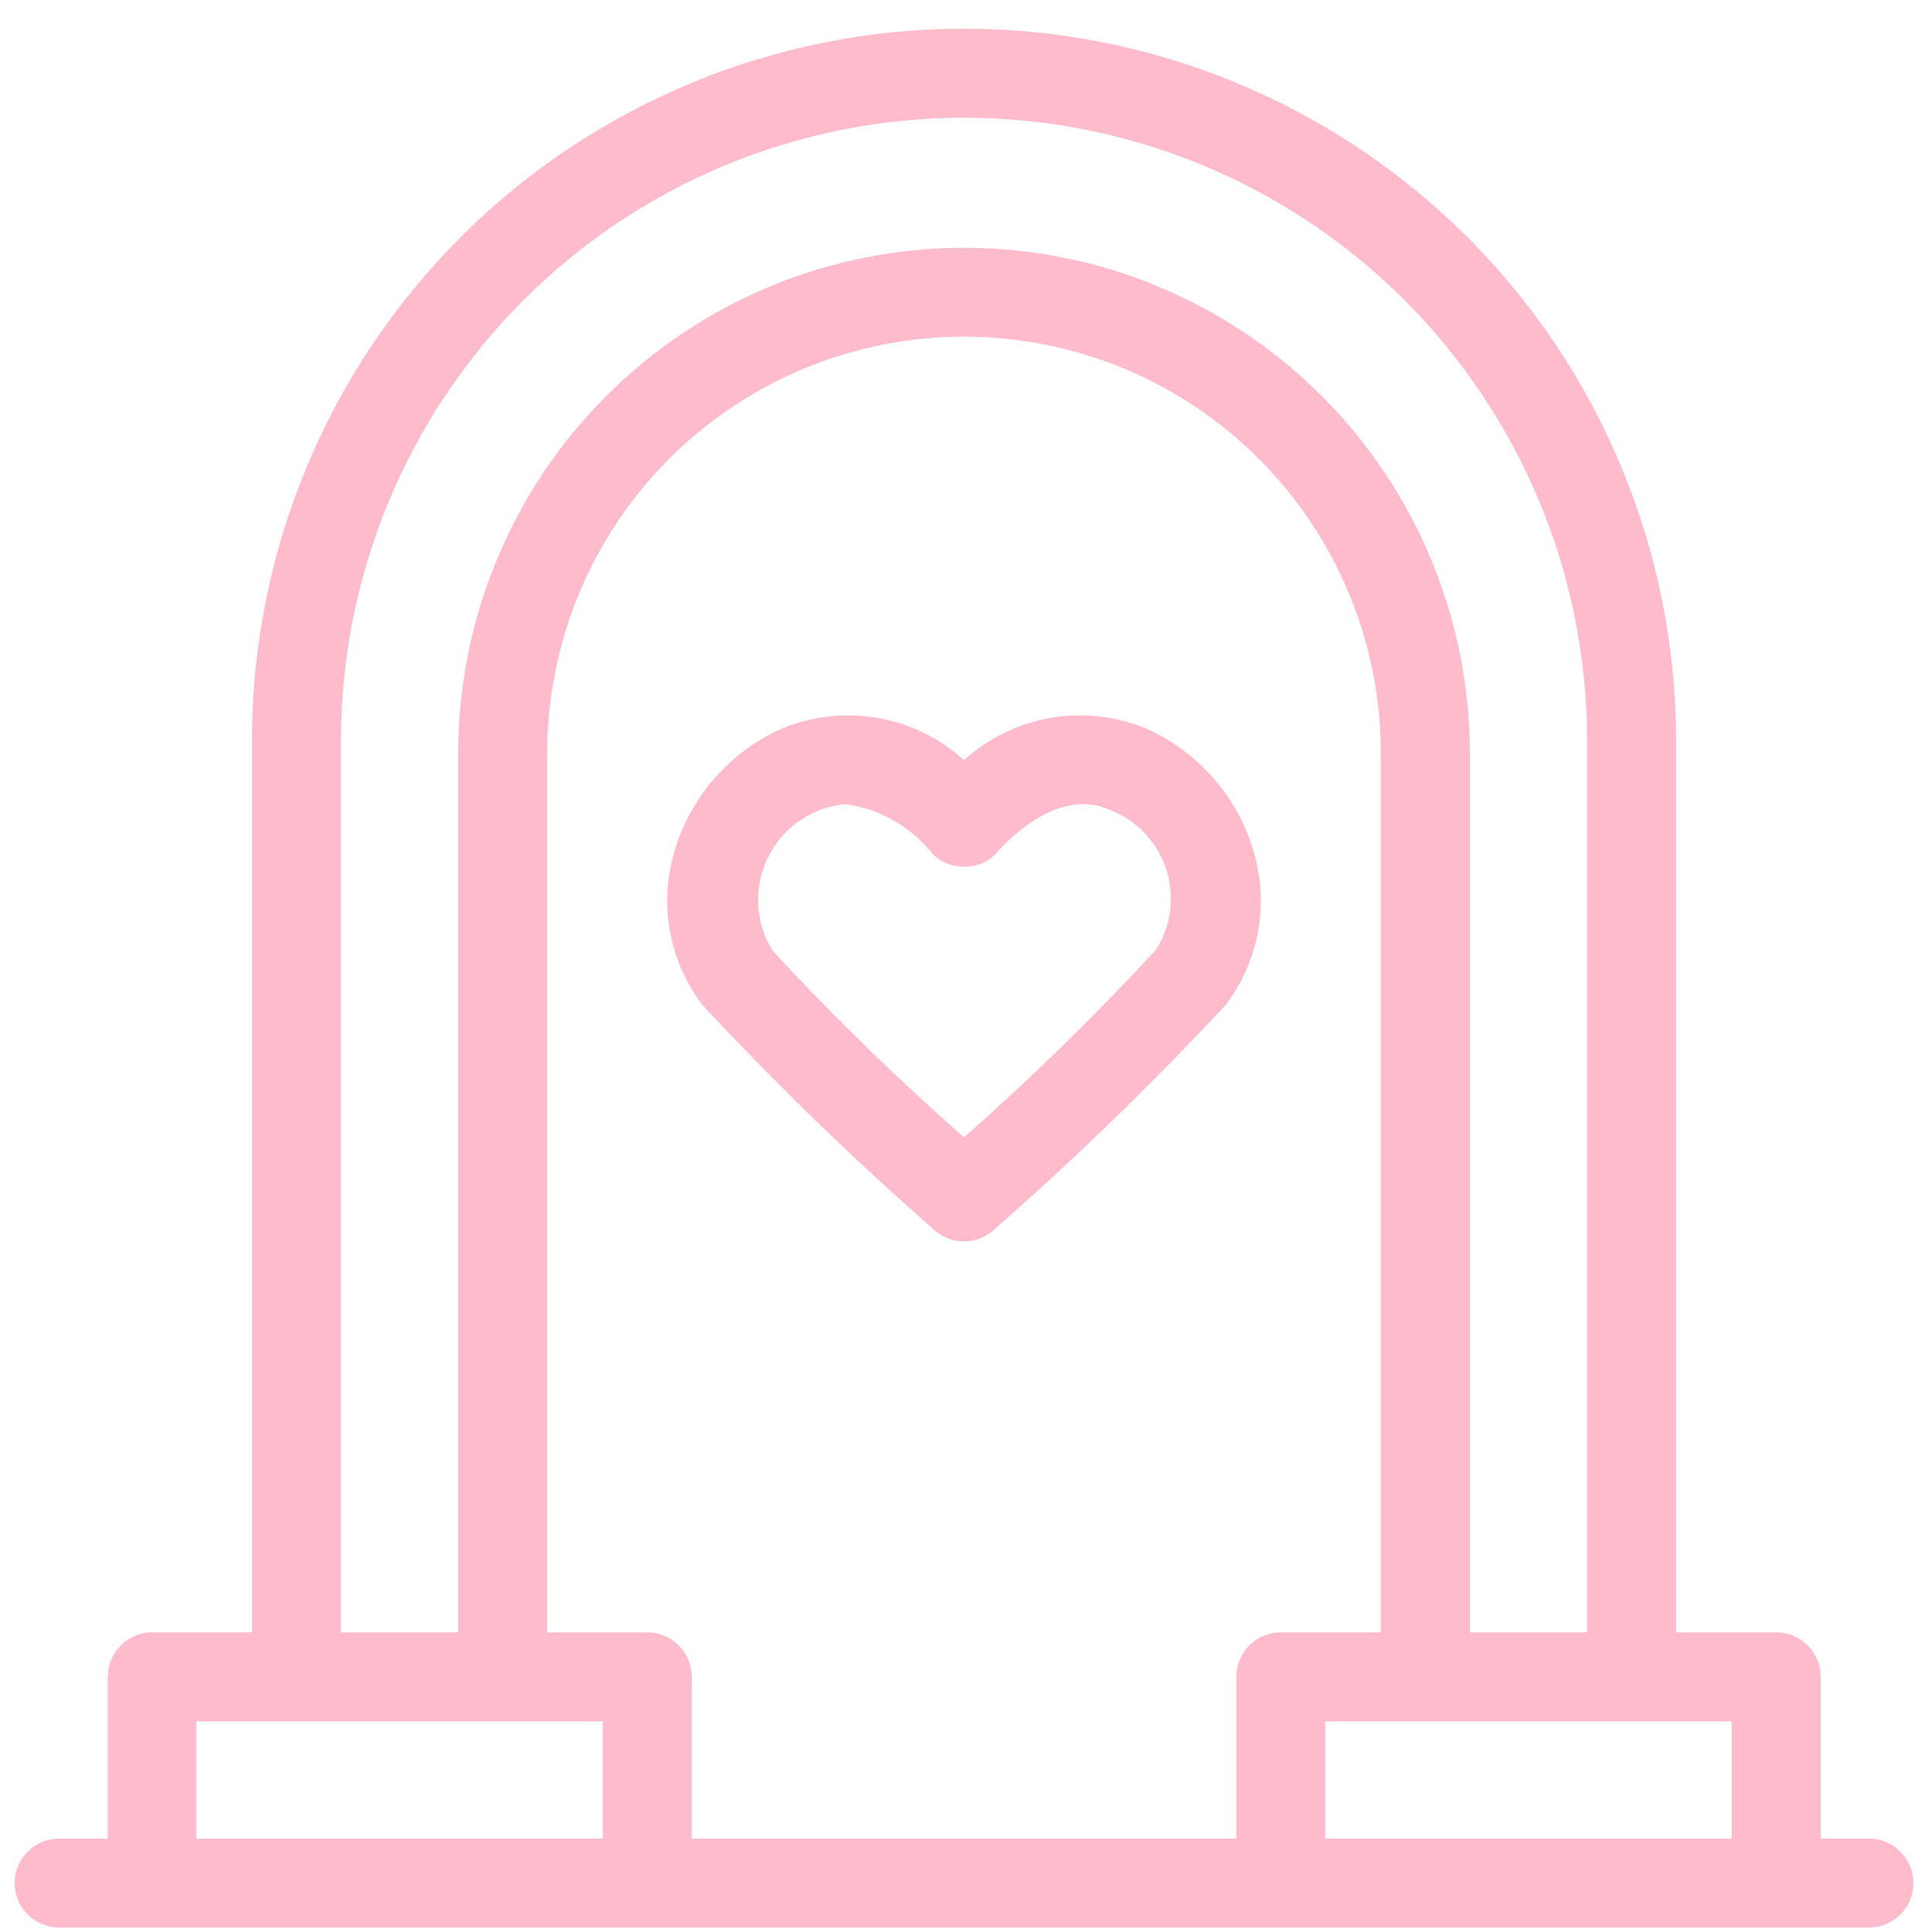 <svg xmlns="http://www.w3.org/2000/svg" xmlns:xlink="http://www.w3.org/1999/xlink" width="120" zoomAndPan="magnify" viewBox="0 0 90 90" height="120" preserveAspectRatio="xMidYMid meet" version="1.0"><defs><clipPath id="a1dc2aa6cd"><path d="M 0.656 1.316 L 89.156 1.316 L 89.156 89.816 L 0.656 89.816 Z M 0.656 1.316 " clip-rule="nonzero"/></clipPath></defs><g clip-path="url(#a1dc2aa6cd)"><path fill="#febbcc" d="M 87.062 85.648 L 84.816 85.648 L 84.816 78.113 C 84.816 77.84 84.766 77.574 84.66 77.32 C 84.555 77.066 84.402 76.844 84.207 76.648 C 84.012 76.453 83.789 76.305 83.535 76.199 C 83.281 76.094 83.016 76.043 82.742 76.043 L 78.078 76.043 L 78.078 34.508 C 78.078 33.422 78.027 32.336 77.918 31.258 C 77.812 30.176 77.652 29.102 77.441 28.035 C 77.23 26.969 76.965 25.918 76.652 24.879 C 76.336 23.84 75.969 22.816 75.555 21.812 C 75.137 20.809 74.676 19.828 74.164 18.871 C 73.652 17.914 73.094 16.98 72.488 16.078 C 71.887 15.176 71.238 14.305 70.551 13.465 C 69.859 12.625 69.133 11.82 68.363 11.051 C 67.594 10.285 66.793 9.555 65.953 8.867 C 65.113 8.176 64.242 7.531 63.336 6.926 C 62.434 6.324 61.504 5.766 60.543 5.254 C 59.586 4.742 58.605 4.277 57.602 3.859 C 56.598 3.445 55.578 3.078 54.539 2.766 C 53.496 2.449 52.445 2.184 51.379 1.973 C 50.312 1.762 49.242 1.602 48.16 1.496 C 47.078 1.391 45.996 1.336 44.906 1.336 C 43.82 1.336 42.738 1.391 41.656 1.496 C 40.574 1.602 39.504 1.762 38.438 1.973 C 37.371 2.184 36.32 2.449 35.277 2.766 C 34.238 3.078 33.219 3.445 32.215 3.859 C 31.211 4.277 30.23 4.742 29.27 5.254 C 28.312 5.766 27.383 6.324 26.48 6.926 C 25.574 7.531 24.703 8.176 23.863 8.867 C 23.023 9.555 22.219 10.285 21.453 11.051 C 20.684 11.82 19.957 12.625 19.266 13.465 C 18.578 14.305 17.93 15.176 17.328 16.078 C 16.723 16.98 16.164 17.914 15.652 18.871 C 15.141 19.828 14.676 20.809 14.262 21.812 C 13.848 22.816 13.48 23.84 13.164 24.879 C 12.848 25.918 12.586 26.969 12.375 28.035 C 12.16 29.102 12.004 30.176 11.895 31.258 C 11.789 32.336 11.738 33.422 11.738 34.508 L 11.738 76.043 L 7.094 76.043 C 6.82 76.043 6.555 76.094 6.301 76.199 C 6.047 76.305 5.824 76.453 5.629 76.648 C 5.434 76.844 5.285 77.066 5.18 77.32 C 5.07 77.574 5.02 77.84 5.02 78.113 L 5.02 85.648 L 2.754 85.648 C 2.48 85.648 2.215 85.699 1.961 85.805 C 1.707 85.91 1.484 86.062 1.289 86.254 C 1.094 86.449 0.945 86.672 0.84 86.926 C 0.734 87.18 0.684 87.445 0.684 87.719 C 0.684 87.996 0.734 88.258 0.84 88.512 C 0.945 88.766 1.094 88.992 1.289 89.184 C 1.484 89.379 1.707 89.527 1.961 89.633 C 2.215 89.738 2.48 89.793 2.754 89.793 L 87.062 89.793 C 87.336 89.793 87.602 89.738 87.855 89.633 C 88.109 89.527 88.332 89.379 88.527 89.184 C 88.723 88.992 88.871 88.766 88.977 88.512 C 89.082 88.258 89.133 87.996 89.133 87.719 C 89.133 87.445 89.082 87.18 88.977 86.926 C 88.871 86.672 88.723 86.449 88.527 86.254 C 88.332 86.062 88.109 85.91 87.855 85.805 C 87.602 85.699 87.336 85.648 87.062 85.648 Z M 15.883 34.508 C 15.883 33.559 15.93 32.609 16.023 31.664 C 16.117 30.715 16.258 29.777 16.441 28.844 C 16.629 27.914 16.859 26.992 17.133 26.082 C 17.41 25.172 17.73 24.277 18.094 23.402 C 18.457 22.523 18.863 21.664 19.312 20.824 C 19.758 19.988 20.246 19.172 20.777 18.383 C 21.305 17.594 21.871 16.828 22.473 16.094 C 23.074 15.359 23.711 14.656 24.387 13.984 C 25.059 13.312 25.762 12.676 26.496 12.07 C 27.23 11.469 27.992 10.902 28.781 10.375 C 29.574 9.848 30.387 9.359 31.227 8.91 C 32.066 8.461 32.922 8.059 33.801 7.691 C 34.68 7.328 35.574 7.008 36.484 6.734 C 37.391 6.457 38.312 6.227 39.246 6.043 C 40.18 5.855 41.117 5.715 42.062 5.625 C 43.008 5.531 43.957 5.484 44.906 5.484 C 45.859 5.484 46.809 5.531 47.754 5.625 C 48.699 5.715 49.637 5.855 50.57 6.043 C 51.504 6.227 52.422 6.457 53.332 6.734 C 54.242 7.008 55.137 7.328 56.016 7.691 C 56.895 8.059 57.75 8.461 58.59 8.91 C 59.43 9.359 60.242 9.848 61.031 10.375 C 61.824 10.902 62.586 11.469 63.32 12.07 C 64.055 12.676 64.758 13.312 65.43 13.984 C 66.102 14.656 66.742 15.359 67.344 16.094 C 67.945 16.828 68.512 17.594 69.039 18.383 C 69.57 19.172 70.059 19.988 70.504 20.824 C 70.953 21.664 71.359 22.523 71.723 23.402 C 72.086 24.277 72.406 25.172 72.684 26.082 C 72.957 26.992 73.188 27.914 73.375 28.844 C 73.559 29.777 73.699 30.715 73.793 31.664 C 73.887 32.609 73.934 33.559 73.934 34.508 L 73.934 76.043 L 68.473 76.043 L 68.473 35.105 C 68.473 34.336 68.434 33.566 68.359 32.797 C 68.285 32.027 68.172 31.266 68.02 30.508 C 67.871 29.754 67.684 29.004 67.457 28.266 C 67.234 27.527 66.977 26.801 66.68 26.09 C 66.383 25.375 66.055 24.68 65.691 24 C 65.328 23.316 64.93 22.656 64.5 22.016 C 64.074 21.375 63.613 20.754 63.125 20.156 C 62.633 19.562 62.117 18.988 61.57 18.445 C 61.023 17.898 60.453 17.379 59.859 16.891 C 59.262 16.402 58.641 15.941 58 15.512 C 57.359 15.086 56.695 14.688 56.016 14.324 C 55.336 13.961 54.641 13.633 53.926 13.336 C 53.215 13.039 52.488 12.781 51.75 12.555 C 51.012 12.332 50.262 12.145 49.504 11.996 C 48.75 11.844 47.984 11.73 47.219 11.656 C 46.449 11.578 45.68 11.543 44.906 11.543 C 44.137 11.543 43.367 11.578 42.598 11.656 C 41.832 11.73 41.066 11.844 40.312 11.996 C 39.555 12.145 38.805 12.332 38.066 12.555 C 37.328 12.781 36.602 13.039 35.891 13.336 C 35.176 13.633 34.48 13.961 33.801 14.324 C 33.117 14.688 32.457 15.086 31.816 15.512 C 31.176 15.941 30.555 16.402 29.957 16.891 C 29.363 17.379 28.789 17.898 28.246 18.445 C 27.699 18.988 27.18 19.562 26.691 20.156 C 26.203 20.754 25.742 21.375 25.312 22.016 C 24.887 22.656 24.488 23.316 24.125 24 C 23.762 24.68 23.434 25.375 23.137 26.09 C 22.84 26.801 22.582 27.527 22.359 28.266 C 22.133 29.004 21.945 29.754 21.797 30.508 C 21.645 31.266 21.531 32.027 21.457 32.797 C 21.379 33.566 21.344 34.336 21.344 35.105 L 21.344 76.043 L 15.883 76.043 Z M 28.082 85.648 L 9.145 85.648 L 9.145 80.191 L 28.082 80.191 Z M 57.59 78.113 L 57.59 85.648 L 32.223 85.648 L 32.223 78.113 C 32.223 77.84 32.172 77.574 32.066 77.32 C 31.961 77.066 31.812 76.844 31.617 76.648 C 31.422 76.453 31.199 76.305 30.945 76.199 C 30.691 76.094 30.426 76.043 30.152 76.043 L 25.492 76.043 L 25.492 35.105 C 25.488 34.473 25.52 33.836 25.582 33.203 C 25.645 32.57 25.738 31.941 25.863 31.316 C 25.984 30.695 26.141 30.078 26.324 29.469 C 26.508 28.859 26.723 28.262 26.965 27.676 C 27.211 27.086 27.48 26.512 27.781 25.949 C 28.082 25.391 28.406 24.844 28.762 24.316 C 29.113 23.785 29.492 23.277 29.895 22.785 C 30.301 22.293 30.727 21.82 31.176 21.371 C 31.625 20.922 32.094 20.496 32.586 20.094 C 33.078 19.688 33.59 19.309 34.117 18.957 C 34.648 18.602 35.191 18.277 35.754 17.977 C 36.312 17.676 36.887 17.406 37.477 17.16 C 38.062 16.918 38.66 16.703 39.27 16.52 C 39.879 16.336 40.496 16.18 41.117 16.055 C 41.742 15.934 42.371 15.84 43.004 15.777 C 43.637 15.715 44.273 15.684 44.906 15.684 C 45.543 15.684 46.18 15.715 46.812 15.777 C 47.445 15.84 48.074 15.934 48.695 16.055 C 49.32 16.18 49.938 16.336 50.547 16.52 C 51.156 16.703 51.754 16.918 52.34 17.16 C 52.93 17.406 53.504 17.676 54.062 17.977 C 54.625 18.277 55.168 18.602 55.699 18.957 C 56.227 19.309 56.738 19.688 57.23 20.094 C 57.719 20.496 58.191 20.922 58.641 21.371 C 59.09 21.82 59.516 22.293 59.922 22.785 C 60.324 23.277 60.703 23.785 61.055 24.316 C 61.41 24.844 61.734 25.391 62.035 25.949 C 62.336 26.512 62.605 27.086 62.848 27.676 C 63.094 28.262 63.309 28.859 63.492 29.469 C 63.676 30.078 63.828 30.695 63.953 31.316 C 64.078 31.941 64.172 32.57 64.234 33.203 C 64.297 33.836 64.324 34.473 64.324 35.105 L 64.324 76.043 L 59.664 76.043 C 59.387 76.043 59.125 76.094 58.871 76.199 C 58.617 76.305 58.395 76.453 58.199 76.648 C 58.004 76.844 57.855 77.066 57.75 77.32 C 57.645 77.574 57.59 77.84 57.59 78.113 Z M 80.672 85.648 L 61.734 85.648 L 61.734 80.191 L 80.672 80.191 Z M 80.672 85.648 " fill-opacity="1" fill-rule="nonzero"/></g><path fill="#febbcc" d="M 53.395 33.941 C 52.691 33.648 51.961 33.461 51.203 33.375 C 50.445 33.289 49.691 33.312 48.938 33.441 C 48.188 33.574 47.469 33.805 46.785 34.141 C 46.098 34.473 45.473 34.898 44.906 35.41 C 44.344 34.898 43.719 34.473 43.031 34.141 C 42.348 33.805 41.629 33.574 40.879 33.441 C 40.125 33.312 39.371 33.289 38.613 33.375 C 37.855 33.461 37.125 33.648 36.422 33.941 C 35.156 34.504 34.078 35.316 33.184 36.375 C 32.293 37.434 31.676 38.633 31.332 39.973 C 31.027 41.16 31 42.352 31.242 43.551 C 31.484 44.754 31.977 45.84 32.719 46.812 C 36.141 50.492 39.742 53.984 43.523 57.297 C 43.715 57.469 43.93 57.598 44.168 57.691 C 44.406 57.781 44.652 57.828 44.906 57.828 C 45.164 57.828 45.41 57.781 45.648 57.691 C 45.887 57.598 46.102 57.469 46.293 57.297 C 50.07 53.984 53.676 50.492 57.098 46.812 C 57.836 45.84 58.328 44.754 58.574 43.551 C 58.816 42.352 58.789 41.16 58.484 39.973 C 58.141 38.633 57.523 37.434 56.633 36.375 C 55.738 35.316 54.66 34.504 53.395 33.941 Z M 53.797 44.301 C 50.984 47.344 48.02 50.238 44.906 52.98 C 41.789 50.238 38.82 47.344 36 44.301 C 35.902 44.137 35.809 43.973 35.73 43.797 C 35.648 43.625 35.582 43.449 35.523 43.266 C 35.465 43.086 35.422 42.902 35.387 42.715 C 35.352 42.527 35.332 42.336 35.32 42.148 C 35.312 41.957 35.316 41.77 35.328 41.578 C 35.344 41.387 35.371 41.199 35.41 41.016 C 35.445 40.828 35.496 40.645 35.559 40.465 C 35.621 40.285 35.691 40.109 35.777 39.938 C 35.863 39.766 35.957 39.602 36.062 39.445 C 36.168 39.285 36.281 39.133 36.406 38.992 C 36.531 38.848 36.664 38.711 36.805 38.582 C 36.945 38.457 37.098 38.34 37.254 38.23 C 37.41 38.125 37.57 38.027 37.742 37.938 C 37.91 37.852 38.086 37.773 38.262 37.711 C 38.441 37.645 38.625 37.59 38.809 37.551 C 38.996 37.508 39.184 37.477 39.371 37.461 C 40.141 37.562 40.863 37.801 41.543 38.172 C 42.219 38.547 42.809 39.027 43.309 39.621 C 43.727 40.125 44.262 40.375 44.918 40.371 C 45.57 40.375 46.105 40.129 46.523 39.629 C 46.551 39.598 49.141 36.551 51.688 37.727 C 51.996 37.844 52.289 37.992 52.566 38.176 C 52.844 38.359 53.094 38.574 53.324 38.812 C 53.551 39.051 53.75 39.316 53.922 39.602 C 54.09 39.887 54.227 40.188 54.328 40.5 C 54.43 40.816 54.496 41.141 54.527 41.469 C 54.555 41.801 54.551 42.129 54.504 42.457 C 54.461 42.789 54.379 43.105 54.262 43.418 C 54.145 43.727 53.996 44.023 53.812 44.301 Z M 53.797 44.301 " fill-opacity="1" fill-rule="nonzero"/></svg>